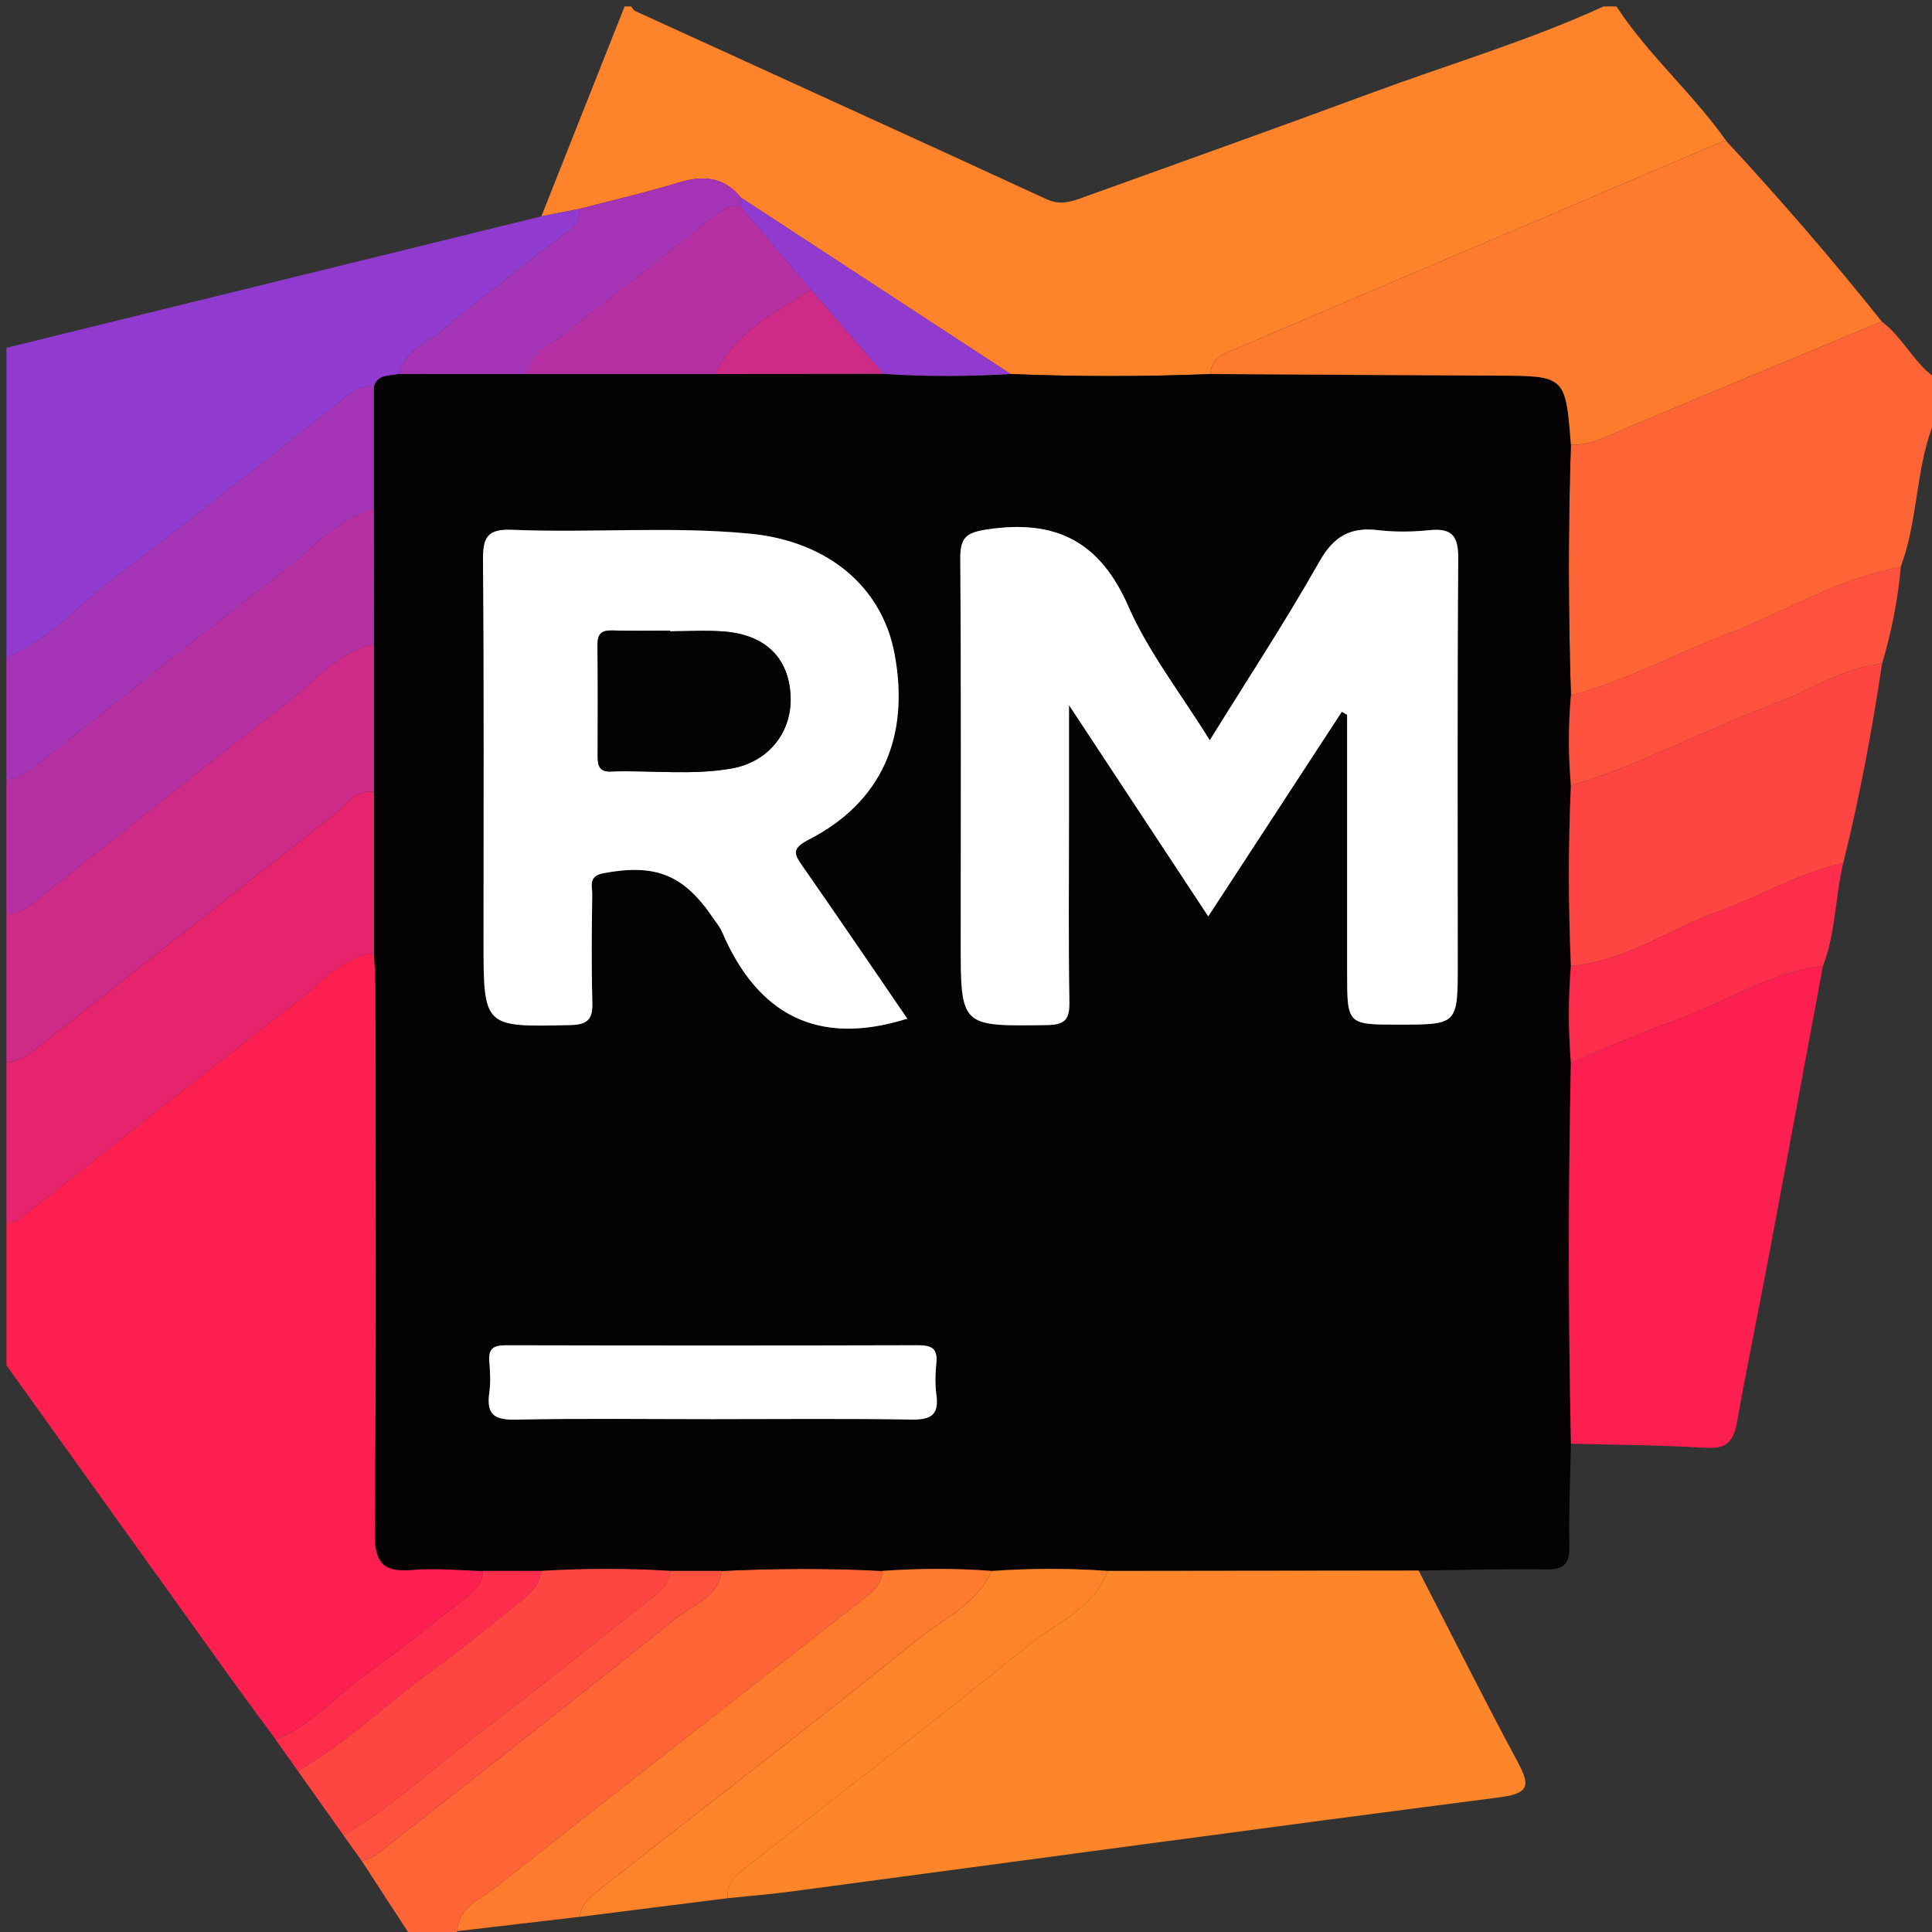 <?xml version="1.0" encoding="utf-8"?>
<!-- Generator: Adobe Illustrator 26.1.0, SVG Export Plug-In . SVG Version: 6.00 Build 0)  -->
<svg version="1.0" id="Calque_1" xmlns="http://www.w3.org/2000/svg" xmlns:xlink="http://www.w3.org/1999/xlink" x="0px" y="0px"
	 viewBox="0 0 512 512" style="enable-background:new 0 0 512 512;" xml:space="preserve">
<rect x="0" y="0" width="512" height="512" fill="#333333" stroke="none"/>
<g>
	<g>
		<path style="fill:#FE832B;" d="M424.96,1.71c1.14,0,2.28,0,3.41,0c8.49,12.95,20.35,23.14,29.21,35.78
			c-0.56,0.08-1.17,0.05-1.67,0.26c-43.33,18.43-86.66,36.88-129.99,55.33c-2.7,1.15-5.12,2.57-5.08,6.04
			c-17.68,0.72-35.35,0.72-53.03-0.01C244,83.54,220.19,67.97,196.38,52.39c-4.51-5.56-10.03-6.01-16.58-4
			c-8.65,2.66-17.49,4.67-26.25,6.96c-3.36,0.66-6.72,1.32-10.08,1.98c7.35-18.54,14.71-37.08,22.06-55.62c0.57,0,1.14,0,1.71,0
			c0.37,0.42,0.65,1.01,1.11,1.22c36.35,16.62,72.74,33.15,109.04,49.88c3.62,1.67,6.56,0.62,9.72-0.52
			c25.59-9.24,51.22-18.36,76.73-27.8C384.24,16.95,405.15,10.79,424.96,1.71z"/>
		<path style="fill:#FE1F51;" d="M1.71,361.81c0-12.52,0-25.03,0-37.55c1.07-0.31,2.37-0.33,3.19-0.97
			c24.42-19.12,48.66-38.46,73.26-57.35c6.54-5.02,11.94-12.15,20.96-13.39c0.13,3.1,0.38,6.21,0.38,9.31
			c0.03,48.14,0.23,96.29-0.16,144.43c-0.07,8.07,2.4,10.36,10.03,9.71c6.16-0.53,12.42,0.14,18.64,0.28
			c0.06,3.26-2.18,5.19-4.37,6.92c-8.84,6.98-17.6,14.09-26.78,20.61c-7.97,5.67-14.39,13.52-23.83,17.12
			c-3.84-5.22-7.73-10.4-11.51-15.67C41.57,417.47,21.64,389.64,1.71,361.81z"/>
		<path style="fill:#903ACF;" d="M1.71,92.16c47.26-11.61,94.52-23.22,141.77-34.83c3.36-0.66,6.72-1.32,10.08-1.98
			c0.03,2.38-0.71,4.22-2.74,5.78c-11.3,8.68-22.73,17.23-33.63,26.4c-4.08,3.43-10.09,5.3-11.38,11.57c-2.46,0.64-5.6-0.1-6.7,3.3
			c-2.31-0.08-4.34,0.35-6.3,1.9c-21.03,16.58-41.97,33.29-63.3,49.48c-9.13,6.93-16.68,16.09-27.8,20.3
			C1.71,146.77,1.71,119.47,1.71,92.16z"/>
		<path style="fill:#FE6436;" d="M513.71,109.23c-5.56,11.47-5.18,24.33-8.5,36.32c-0.44,1.59-0.99,3.14-1.49,4.72
			c-16.65,3.01-30.97,12.06-46.51,17.96c-13.7,5.2-26.61,12.38-40.9,16.09c-0.69-22.18-0.75-44.36-0.01-66.54
			c3.82,0.4,7.09-1.12,10.54-2.57c23.9-10.1,47.89-20.02,71.84-30c5.85,4.35,8.72,11.59,15.03,15.5
			C513.71,103.54,513.71,106.38,513.71,109.23z"/>
		<path style="fill:#E5246D;" d="M99.11,252.56c-9.03,1.24-14.42,8.37-20.96,13.39c-24.6,18.88-48.84,38.23-73.26,57.35
			c-0.82,0.64-2.12,0.66-3.19,0.97c0-14.22,0-28.44,0-42.67c3.24-0.32,5.77-2.01,8.27-3.98c26.14-20.6,52.32-41.15,78.5-61.7
			c3.23-2.54,5.51-6.81,10.64-6C99.11,224.13,99.11,238.35,99.11,252.56z"/>
		<path style="fill:#FE6436;" d="M109.23,513.71c-4.44-6.83-8.88-13.66-13.32-20.49c1.27-0.54,2.73-0.84,3.78-1.67
			c26.6-20.86,53.25-41.64,79.61-62.79c4.4-3.53,11.02-5.38,11.86-12.45c14.22-0.68,28.43-0.76,42.65-0.01
			c0.08,3.26-2.16,5.2-4.35,6.92c-32.74,25.69-65.59,51.25-98.24,77.06c-3.94,3.12-9.73,5.05-10.06,11.5
			c-0.56,0.64-1.13,1.28-1.69,1.93C116.05,513.71,112.64,513.71,109.23,513.71z"/>
		<path style="fill:#CE2A87;" d="M99.11,209.91c-5.13-0.81-7.4,3.46-10.64,6c-26.18,20.55-52.36,41.1-78.5,61.7
			c-2.5,1.97-5.03,3.66-8.27,3.98c0-13.08,0-26.17,0-39.25c2.66-0.13,4.96-1.32,6.95-2.89c22.31-17.62,44.39-35.54,66.96-52.82
			c7.48-5.73,13.62-13.7,23.5-15.98C99.11,183.74,99.11,196.83,99.11,209.91z"/>
		<path style="fill:#B62FA2;" d="M99.11,170.66c-9.88,2.28-16.02,10.25-23.5,15.98c-22.57,17.28-44.65,35.2-66.96,52.82
			c-1.99,1.57-4.29,2.76-6.95,2.89c0-11.95,0-23.89,0-35.84c2.66-0.13,4.95-1.32,6.95-2.89c21.91-17.22,43.59-34.73,65.73-51.65
			c7.94-6.07,14.54-14.26,24.73-17.14C99.11,146.77,99.11,158.72,99.11,170.66z"/>
		<path style="fill:#A533B6;" d="M99.11,134.83c-10.19,2.88-16.79,11.07-24.73,17.14c-22.14,16.92-43.82,34.43-65.73,51.65
			c-1.99,1.57-4.29,2.76-6.95,2.89c0-10.81,0-21.62,0-32.43c11.12-4.21,18.67-13.37,27.8-20.3c21.33-16.2,42.27-32.9,63.3-49.48
			c1.96-1.55,3.99-1.97,6.3-1.9C99.11,113.22,99.11,124.02,99.11,134.83z"/>
		<path style="fill:#040202;" d="M416.32,382.59c-0.09-4.21-0.17-8.41-0.24-12.62c-0.07-4.21-0.12-8.42-0.16-12.63
			c-0.04-2.97-0.07-5.93-0.08-8.9c-0.1-13.88-0.07-27.77,0.07-41.65c0.09-8.39,0.21-16.79,0.39-25.18v-0.01
			c-0.68-8.54-0.7-17.08,0.01-25.62c-0.69-15.92-0.71-31.84-0.01-47.76c-0.68-7.97-0.72-15.93,0.01-23.9
			c-0.36-11.3-0.54-22.6-0.54-33.91c0-5.23,0.04-10.47,0.12-15.71c0-0.53,0.01-1.05,0.03-1.58c0.08-5.11,0.21-10.23,0.38-15.34
			v-0.01c-0.03-0.34-0.05-0.67-0.08-1c-0.03-0.38-0.06-0.75-0.09-1.11l-0.03-0.33c-0.01-0.2-0.03-0.39-0.05-0.58
			c0-0.09-0.01-0.19-0.02-0.28c-0.06-0.67-0.11-1.3-0.17-1.91c-0.16-1.74-0.33-3.24-0.55-4.55c-0.03-0.22-0.07-0.43-0.11-0.64
			c-0.04-0.2-0.08-0.4-0.12-0.6c-0.23-1.07-0.5-1.98-0.85-2.76c-0.1-0.21-0.21-0.42-0.32-0.62c0.01-0.01,0-0.01,0-0.01
			c-0.09-0.15-0.18-0.3-0.27-0.44c-0.09-0.14-0.19-0.27-0.28-0.4c0,0-0.01-0.01-0.02-0.02c-2.35-2.93-6.98-2.93-17.14-2.97
			c-25.12-0.09-50.23-0.28-75.35-0.42c-1.98,0.07-3.96,0.15-5.94,0.21c-0.16,0-0.31,0.01-0.47,0.01c-0.13,0.01-0.26,0.01-0.39,0.01
			c-4.15,0.13-8.3,0.21-12.45,0.26c-0.68,0.01-1.35,0.02-2.03,0.02c-1.64,0.01-3.27,0.02-4.91,0.02h-0.4
			c-2.16,0-4.33-0.01-6.49-0.03h-0.1c-2.18-0.02-4.37-0.06-6.55-0.11h-0.04c-4.42-0.08-8.84-0.22-13.26-0.4
			c-11.22,0.67-22.44,0.71-33.66-0.03c-14.91,0.01-29.82,0.02-44.73,0.03h-49.47c-11.38,0-22.77-0.01-34.15-0.01
			c-0.15,0.04-0.31,0.07-0.47,0.1c-0.16,0.03-0.32,0.06-0.48,0.08c-0.32,0.05-0.65,0.09-0.98,0.12c-0.16,0.02-0.33,0.04-0.49,0.06
			c-0.17,0.02-0.33,0.04-0.49,0.06c-0.32,0.05-0.64,0.11-0.95,0.19c-0.11,0.03-0.23,0.06-0.34,0.1s-0.23,0.08-0.33,0.12
			c-0.15,0.06-0.29,0.13-0.42,0.2c-0.07,0.04-0.14,0.08-0.2,0.12c-0.05,0.03-0.1,0.06-0.15,0.1c-0.05,0.04-0.09,0.08-0.14,0.11
			c-0.09,0.07-0.19,0.15-0.27,0.24c-0.1,0.1-0.2,0.21-0.29,0.33c-0.1,0.12-0.19,0.25-0.27,0.39c-0.07,0.12-0.14,0.24-0.2,0.38
			c-0.01,0.02-0.02,0.05-0.03,0.07c-0.07,0.16-0.14,0.34-0.2,0.52v32.43c0,11.94,0,23.89,0.02,35.85v81.91
			c0.13,3.1,0.38,6.21,0.38,9.31c0.03,48.14,0.23,96.29-0.16,144.43c-0.01,1.61,0.08,2.99,0.29,4.16c0.01,0.07,0.02,0.12,0.03,0.18
			c0.09,0.45,0.19,0.87,0.32,1.25c0.05,0.16,0.1,0.31,0.16,0.46c0.04,0.1,0.08,0.2,0.13,0.3c0.05,0.12,0.11,0.24,0.17,0.36
			c0.12,0.23,0.24,0.44,0.39,0.64c1.45,2.14,4.13,2.74,8.54,2.36c6.16-0.54,12.41,0.14,18.63,0.28h0.01
			c5.13,0.01,10.25,0.01,15.38,0.01h0.01c11.35-0.68,22.72-0.72,34.07-0.01c0.01,0,0.01,0,0.02,0c4.55,0,9.1,0.01,13.65,0.01h0.02
			c14.22-0.68,28.42-0.76,42.64-0.01h0.01c9.66-0.67,19.34-0.74,29,0.01h0.02c10.24-0.71,20.47-0.75,30.71-0.01h0.01
			c27.47-0.03,54.93-0.07,82.4-0.1c11.25-0.13,22.51-0.5,33.76-0.3c4.89,0.08,6.27-1.61,6.18-6.33
			C415.72,400.6,416.15,391.6,416.32,382.59L416.32,382.59z M135.75,140.4c20.99,0.88,42.06-1,63.03,1.03
			c20.68,2,34.97,14.14,38.28,31.81c4.15,22.18-3.48,39.4-22.73,49.27c-4.81,2.46-3.78,3.98-1.5,7.24
			c9.37,13.42,18.55,26.98,27.62,40.21c-23.99,7.54-39.81-1.28-49.13-23.05c-0.55-1.29-1.52-2.39-2.31-3.57
			c-7.81-11.61-15.34-14.49-29.03-11.94c-4.18,0.78-3,3.42-3.03,5.64c-0.12,9.38-0.24,18.76,0.03,28.13
			c0.13,4.41-0.59,6.37-5.82,6.49c-23.02,0.51-23.02,0.71-23.02-22.46c0-33.53,0.15-67.06-0.14-100.59
			C127.95,142.57,128.95,140.11,135.75,140.4z M188.61,376.09c-17.33,0-34.67-0.23-51.99,0.13c-5.51,0.11-7.76-1.3-6.97-6.96
			c0.39-2.79,0.26-5.69,0.02-8.51c-0.29-3.46,1.23-4.25,4.43-4.24c36.37,0.08,72.74,0.09,109.11-0.01c3.51-0.01,5.33,0.73,4.94,4.66
			c-0.29,2.81-0.37,5.72,0.01,8.51c0.75,5.48-1.62,6.61-6.7,6.53C223.85,375.91,206.23,376.09,188.61,376.09z M386.32,255.53
			c0,16.01,0,16.01-15.67,16.01c-13.65,0-13.65,0-13.65-13.89v-68.23c-0.47-0.26-0.94-0.52-1.41-0.78
			c-11.69,17.91-23.39,35.83-35.39,54.22c-12.17-18.46-23.83-36.16-36.9-55.98v29.92c0,16.21-0.17,32.42,0.1,48.63
			c0.08,4.68-1.05,6.16-6,6.23c-22.8,0.32-22.8,0.49-22.8-21.95c0-33.85,0.13-67.7-0.12-101.54c-0.04-5.77,1.5-7.05,7.39-7.91
			c18.03-2.64,29.65,3.28,37.17,20.45c5.3,12.09,13.72,22.82,21.56,35.46c10.22-16.49,20.17-31.64,29.05-47.34
			c3.8-6.72,8.18-9.22,15.53-8.34c4.48,0.54,9.13,0.47,13.63,0.01c5.95-0.61,7.69,1.51,7.64,7.52
			C386.18,183.86,386.32,219.69,386.32,255.53z"/>
		<path style="fill:#FFFFFF;" d="M241.46,376.2c-17.61-0.29-35.23-0.11-52.85-0.11c-17.33,0-34.67-0.23-51.99,0.13
			c-5.51,0.11-7.76-1.3-6.97-6.96c0.39-2.79,0.26-5.69,0.02-8.51c-0.29-3.46,1.23-4.25,4.43-4.24c36.37,0.08,72.74,0.09,109.11-0.01
			c3.51-0.01,5.33,0.73,4.94,4.66c-0.29,2.81-0.37,5.72,0.01,8.51C248.91,375.15,246.54,376.28,241.46,376.2z"/>
		<path style="fill:#FFFFFF;" d="M386.32,255.53c0,16.01,0,16.01-15.67,16.01c-13.65,0-13.65,0-13.65-13.89v-68.23
			c-0.47-0.26-0.94-0.52-1.41-0.78c-11.69,17.91-23.39,35.83-35.39,54.22c-12.17-18.46-23.83-36.16-36.9-55.98v29.92
			c0,16.21-0.17,32.42,0.1,48.63c0.08,4.68-1.05,6.16-6,6.23c-22.8,0.32-22.8,0.49-22.8-21.95c0-33.85,0.13-67.7-0.12-101.54
			c-0.04-5.77,1.5-7.05,7.39-7.91c18.03-2.64,29.65,3.28,37.17,20.45c5.3,12.09,13.72,22.82,21.56,35.46
			c10.22-16.49,20.17-31.64,29.05-47.34c3.8-6.72,8.18-9.22,15.53-8.34c4.48,0.54,9.13,0.47,13.63,0.01
			c5.95-0.61,7.69,1.51,7.64,7.52C386.18,183.86,386.32,219.69,386.32,255.53z"/>
		<path style="fill:#FFFFFF;" d="M212.83,229.75c-2.28-3.26-3.31-4.78,1.5-7.24c19.25-9.87,26.88-27.09,22.73-49.27
			c-3.31-17.67-17.6-29.81-38.28-31.81c-20.97-2.03-42.04-0.15-63.03-1.03c-6.8-0.29-7.8,2.17-7.75,8.21
			c0.29,33.53,0.14,67.06,0.14,100.59c0,23.17,0,22.97,23.02,22.46c5.23-0.12,5.95-2.08,5.82-6.49c-0.27-9.37-0.15-18.75-0.03-28.13
			c0.03-2.22-1.15-4.86,3.03-5.64c13.69-2.55,21.22,0.33,29.03,11.94c0.79,1.18,1.76,2.28,2.31,3.57
			c9.32,21.77,25.14,30.59,49.13,23.05C231.38,256.73,222.2,243.17,212.83,229.75z M193.95,203.64c-10.66,1.9-21.47,0.43-32.21,0.82
			c-2.69,0.1-3.35-1.45-3.34-3.74c0.02-9.91,0.08-19.83-0.05-29.74c-0.04-2.96,1.01-3.99,3.93-3.9c5.09,0.17,10.19,0.05,15.29,0.05
			v0.17c4.81,0,9.65-0.32,14.43,0.07c10.92,0.89,17.05,7.05,17.51,17.07C209.95,193.93,203.76,201.88,193.95,203.64z"/>
		<path style="fill:#FE862A;" d="M293.55,416.31c27.47-0.03,54.94-0.07,82.4-0.1c8.69,16.88,17.2,33.86,26.17,50.58
			c3.18,5.94,3.6,8.44-4.5,9.49c-62.66,8.09-125.26,16.63-187.89,24.98c-5.61,0.75-11.25,1.2-16.88,1.78
			c-0.32-3.17,1.22-5.36,3.61-7.23c25.58-19.99,51.32-39.78,76.58-60.16C280.31,429.78,289.96,426.16,293.55,416.31z"/>
		<path style="fill:#FE1F51;" d="M416.32,382.59c-0.73-33.66-0.71-67.32-0.02-100.98c9.38-3.82,18.64-7.97,28.16-11.38
			c12.93-4.62,24.63-12.58,38.64-14.22c-4.82,25.87-9.62,51.74-14.49,77.6c-2.73,14.47-5.73,28.88-8.31,43.38
			c-0.89,5-2.83,7.06-8.28,6.71C440.15,382.94,428.22,382.91,416.32,382.59z"/>
		<path style="fill:#FE4542;" d="M416.31,255.98c-0.69-15.92-0.71-31.84-0.01-47.76c18.44-5.51,35.37-14.76,53.33-21.43
			c9.72-3.61,18.5-9.74,29.13-10.89c-2.66,17.79-5.95,35.45-10.31,52.9c-11.66,2.46-21.85,8.72-32.91,12.69
			C442.42,246.19,430.72,254.77,416.31,255.98z"/>
		<path style="fill:#FE832B;" d="M293.55,416.31c-3.58,9.85-13.24,13.48-20.5,19.34c-25.26,20.38-51,40.17-76.58,60.16
			c-2.39,1.87-3.93,4.06-3.61,7.23c-13.08,1.65-26.16,3.3-39.25,4.95c0.5-3.79,3.52-5.85,6.08-7.86
			c27.9-21.96,56.11-43.52,83.74-65.81c6.8-5.48,15.51-9.26,19.4-18C273.07,415.61,283.31,415.57,293.55,416.31z"/>
		<path style="fill:#FE7A2D;" d="M262.83,416.31c-3.88,8.74-12.6,12.52-19.4,18c-27.63,22.29-55.85,43.85-83.74,65.81
			c-2.56,2.02-5.58,4.07-6.08,7.86c-10.82,1.27-21.63,2.53-32.45,3.8c0.33-6.44,6.12-8.38,10.06-11.5
			c32.65-25.81,65.5-51.37,98.24-77.06c2.19-1.72,4.43-3.66,4.35-6.92C243.48,415.63,253.16,415.56,262.83,416.31z"/>
		<path style="fill:#FE513E;" d="M498.77,175.89c-10.63,1.16-19.42,7.28-29.13,10.89c-17.96,6.68-34.9,15.92-53.33,21.43
			c-0.68-7.97-0.72-15.94,0.01-23.91c14.29-3.71,27.21-10.89,40.9-16.09c15.54-5.9,29.86-14.94,46.51-17.96
			C502.96,158.98,501.26,167.51,498.77,175.89z"/>
		<path style="fill:#FE2D4B;" d="M416.31,255.98c14.42-1.2,26.12-9.79,39.24-14.5c11.06-3.97,21.25-10.23,32.91-12.69
			c-2.14,9-1.96,18.45-5.36,27.21c-14.01,1.64-25.71,9.6-38.64,14.22c-9.53,3.41-18.79,7.56-28.16,11.38
			C415.62,273.06,415.6,264.52,416.31,255.98z"/>
		<path style="fill:#FE7A2D;" d="M416.3,117.77c-1.44-18.22-1.44-18.17-20.1-18.23c-25.12-0.09-50.23-0.28-75.35-0.42
			c-0.04-3.47,2.37-4.88,5.08-6.04c43.33-18.45,86.65-36.9,129.99-55.33c0.5-0.21,1.11-0.18,1.67-0.26
			c14.26,15.42,28,31.29,41.09,47.71c-23.96,9.98-47.94,19.89-71.84,30C423.39,116.65,420.12,118.17,416.3,117.77z"/>
		<path style="fill:#A533B6;" d="M139.96,99.11c-11.38,0-22.77-0.01-34.15-0.01c1.3-6.27,7.31-8.14,11.38-11.57
			c10.9-9.18,22.33-17.72,33.63-26.4c2.03-1.56,2.77-3.4,2.74-5.78c8.76-2.29,17.6-4.31,26.25-6.96c6.55-2.01,12.07-1.56,16.58,4
			c-0.07,0.76-0.15,1.53-0.22,2.29c-3.1-0.45-5.17,1.26-7.46,3.09c-13.12,10.47-26.37,20.78-39.6,31.11
			C145.44,91.75,140.52,93.47,139.96,99.11z"/>
		<path style="fill:#903ACF;" d="M196.17,54.68c0.07-0.76,0.15-1.53,0.22-2.29c23.81,15.57,47.62,31.14,71.43,46.72
			c-11.22,0.67-22.44,0.71-33.66-0.03c-6.4-7.41-12.8-14.82-19.2-22.22C208.7,69.46,202.44,62.07,196.17,54.68z"/>
		<path style="fill:#FE2D4B;" d="M128.01,416.3c5.13,0,10.26,0,15.39,0.01c-0.44,4.84-4.34,7.11-7.54,9.72
			c-7.18,5.87-14.41,11.71-21.92,17.16c-11.79,8.56-22.24,18.89-35.01,26.14c-1.97-2.79-3.94-5.58-5.91-8.37
			c9.44-3.6,15.86-11.46,23.83-17.12c9.17-6.52,17.93-13.63,26.78-20.61C125.82,421.49,128.07,419.56,128.01,416.3z"/>
		<path style="fill:#FE4542;" d="M78.94,469.32c12.76-7.24,23.22-17.58,35.01-26.14c7.5-5.45,14.73-11.29,21.92-17.16
			c3.2-2.62,7.1-4.89,7.54-9.72c11.37-0.68,22.73-0.71,34.09-0.01c-0.23,4.25-3.51,6.18-6.38,8.44
			c-15.04,11.81-29.9,23.86-45.15,35.39c-11.62,8.78-22.26,18.88-34.95,26.24C86.98,480.69,82.96,475,78.94,469.32z"/>
		<path style="fill:#FE513E;" d="M91,486.37c12.69-7.36,23.33-17.45,34.95-26.24c15.25-11.53,30.12-23.58,45.15-35.39
			c2.87-2.26,6.15-4.19,6.38-8.44c4.56,0,9.11,0.01,13.67,0.01c-0.84,7.07-7.46,8.92-11.86,12.45
			c-26.36,21.15-53.01,41.93-79.61,62.79c-1.05,0.82-2.51,1.12-3.78,1.67C94.27,490.93,92.64,488.65,91,486.37z"/>
		<path style="fill:#B62FA2;" d="M196.17,54.68c6.26,7.39,12.53,14.78,18.79,22.17c-9.77,5.97-20.15,11.25-25.53,22.26
			c-16.49,0-32.98,0-49.47,0c0.55-5.65,5.47-7.37,9.15-10.24c13.23-10.33,26.48-20.64,39.6-31.11
			C191.01,55.94,193.07,54.23,196.17,54.68z"/>
		<path style="fill:#CE2A87;" d="M189.43,99.11c5.38-11.01,15.76-16.28,25.53-22.26c6.4,7.41,12.8,14.82,19.2,22.22
			C219.25,99.09,204.34,99.1,189.43,99.11z"/>
		<path style="fill:#040202;" d="M193.95,203.64c-10.66,1.9-21.47,0.43-32.21,0.82c-2.69,0.1-3.35-1.45-3.34-3.74
			c0.02-9.91,0.08-19.83-0.05-29.74c-0.04-2.96,1.01-3.99,3.93-3.9c5.09,0.17,10.19,0.05,15.29,0.05v0.17
			c4.81,0,9.65-0.32,14.43,0.07c10.92,0.89,17.05,7.05,17.51,17.07C209.95,193.93,203.76,201.88,193.95,203.64z"/>
	</g>
</g>
</svg>

